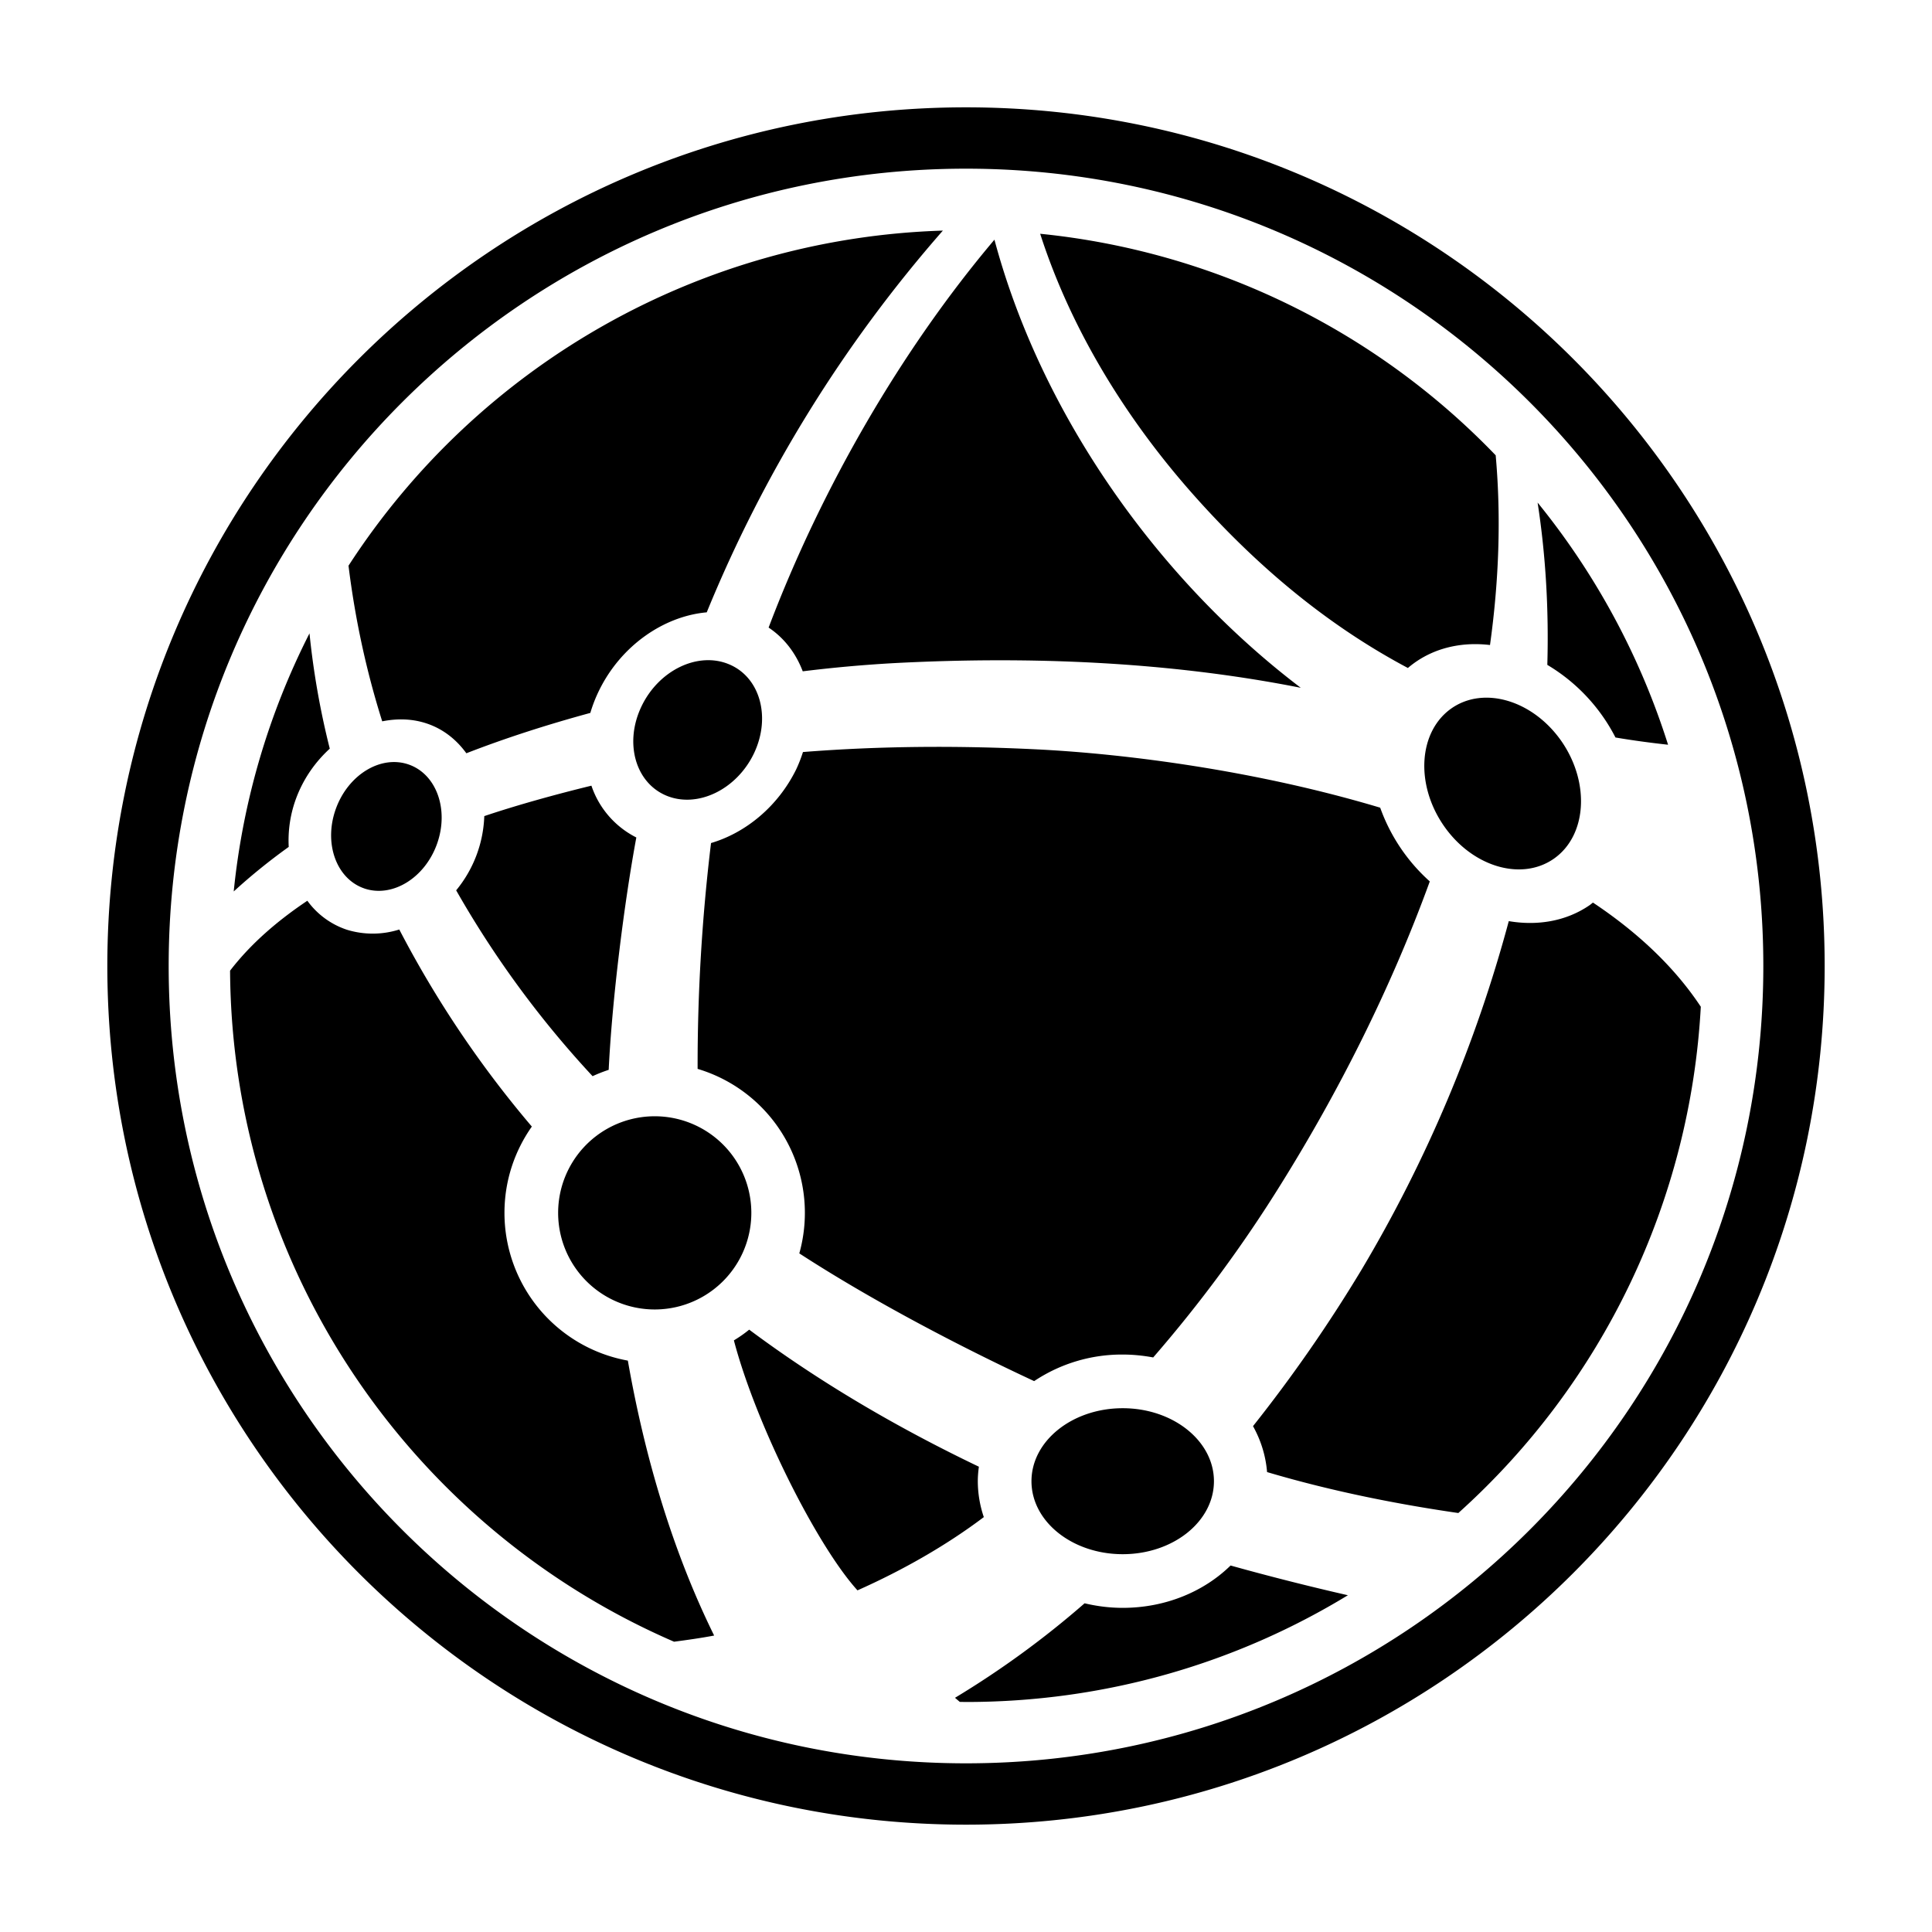 <svg viewBox="0 0 36 36" xmlns="http://www.w3.org/2000/svg"><path d="M18 2C9.164 2 2 9.164 2 18s7.164 16 16 16 16-7.164 16-16S26.836 2 18 2zm0 30.857C9.794 32.857 3.143 26.205 3.143 18 3.143 9.795 9.794 3.143 18 3.143c8.205 0 14.857 6.652 14.857 14.857 0 8.205-6.652 14.857-14.857 14.857zM11.02 14.64c-.648.158-1.376.358-1.996.567A2.297 2.297 0 018.5 16.59a18.562 18.562 0 002.542 3.463 2.8 2.8 0 01.3-.118c.064-1.324.291-3.12.515-4.33a1.681 1.681 0 01-.837-.966zm1.398.186c.58.24 1.31-.114 1.632-.79.32-.676.112-1.42-.468-1.659-.58-.241-1.31.113-1.631.79-.321.676-.112 1.418.467 1.659zm13.816-2.379a1.82 1.82 0 01.158-.121c.4-.271.882-.365 1.372-.307.165-1.183.21-2.37.106-3.535a13.67 13.67 0 00-8.488-4.128c.587 1.823 1.641 3.509 2.91 4.924 1.283 1.433 2.594 2.451 3.942 3.167zm-11.276.062a25.305 25.305 0 011.706-.153c2.486-.13 5.08-.034 7.574.46-2.65-2.011-4.834-5.081-5.708-8.35-1.724 2.04-3.217 4.612-4.208 7.228.296.197.509.482.636.815zm13.874-.12a3.353 3.353 0 011.27 1.353c.324.055.652.099.98.135a13.687 13.687 0 00-2.431-4.512c.153.992.21 2.005.181 3.025zM19.22 27.6c0 .752.761 1.36 1.7 1.36s1.7-.608 1.7-1.36c0-.75-.761-1.36-1.7-1.36s-1.7.61-1.7 1.36zm7.825-14.4c-.61.428-.677 1.402-.15 2.175.527.773 1.45 1.052 2.06.625.61-.428.676-1.402.15-2.175-.529-.772-1.45-1.052-2.06-.625zm-.403 3.224a3.362 3.362 0 01-.924-1.374c-2.323-.696-4.748-1.005-6.405-1.087-1.44-.071-2.9-.065-4.351.05a2.6 2.6 0 01-.126.323c-.34.691-.94 1.182-1.587 1.373a34.467 34.467 0 00-.25 4.208 2.8 2.8 0 011.895 3.438c1.344.873 2.982 1.732 4.376 2.38a2.941 2.941 0 011.65-.495c.194 0 .385.02.568.054a25.206 25.206 0 002.39-3.244c1.047-1.68 2.028-3.601 2.764-5.626zM7.936 13.476c.317.102.568.304.754.56.756-.294 1.533-.54 2.31-.752a2.65 2.65 0 01.164-.42c.412-.84 1.21-1.383 2.005-1.454a25.33 25.33 0 014.4-7.113 13.7 13.7 0 00-11.075 6.244c.123.997.333 1.966.628 2.9.271-.054.548-.051.814.035zM20.92 29.96c-.246 0-.484-.031-.71-.085a17.11 17.11 0 01-2.415 1.761l.089.076.116.002c2.606 0 5.042-.726 7.116-1.989a47.682 47.682 0 01-2.186-.554c-.494.484-1.21.789-2.01.789zm-2.7-2.36c0-.092.008-.182.02-.27-1.508-.722-2.954-1.565-4.28-2.554-.09.074-.186.14-.285.2.413 1.57 1.55 3.828 2.303 4.658.842-.375 1.65-.834 2.354-1.365a2.087 2.087 0 01-.112-.669zm11.463-10.782c-.025.018-.048.04-.075.057-.434.293-.962.379-1.494.289a25.72 25.72 0 01-2.738 6.486 27.447 27.447 0 01-2.028 2.924c.146.262.237.55.262.856 1.254.372 2.494.608 3.564.763a13.68 13.68 0 004.518-9.434c-.497-.751-1.19-1.395-2.01-1.941zM12.2 20.8a1.8 1.8 0 100 3.6 1.8 1.8 0 000-3.6zm-6.675-5.943c.138-.362.358-.667.62-.907a14.9 14.9 0 01-.378-2.148 13.613 13.613 0 00-1.412 4.809c.32-.293.662-.57 1.025-.83a2.25 2.25 0 01.145-.924zm1.26 1.697c.522.18 1.13-.191 1.358-.829.228-.638-.009-1.3-.529-1.48-.52-.18-1.128.191-1.357.829-.229.638.009 1.3.529 1.48zM9.4 22.6c0-.6.19-1.153.51-1.608a19.664 19.664 0 01-2.47-3.672 1.637 1.637 0 01-.977.004 1.49 1.49 0 01-.736-.54c-.556.372-1.054.801-1.44 1.303.035 5.604 3.43 10.409 8.273 12.504.25-.033.5-.068.747-.115-.772-1.567-1.292-3.32-1.608-5.123A2.798 2.798 0 019.4 22.6z" fill-rule="evenodd"/></svg>